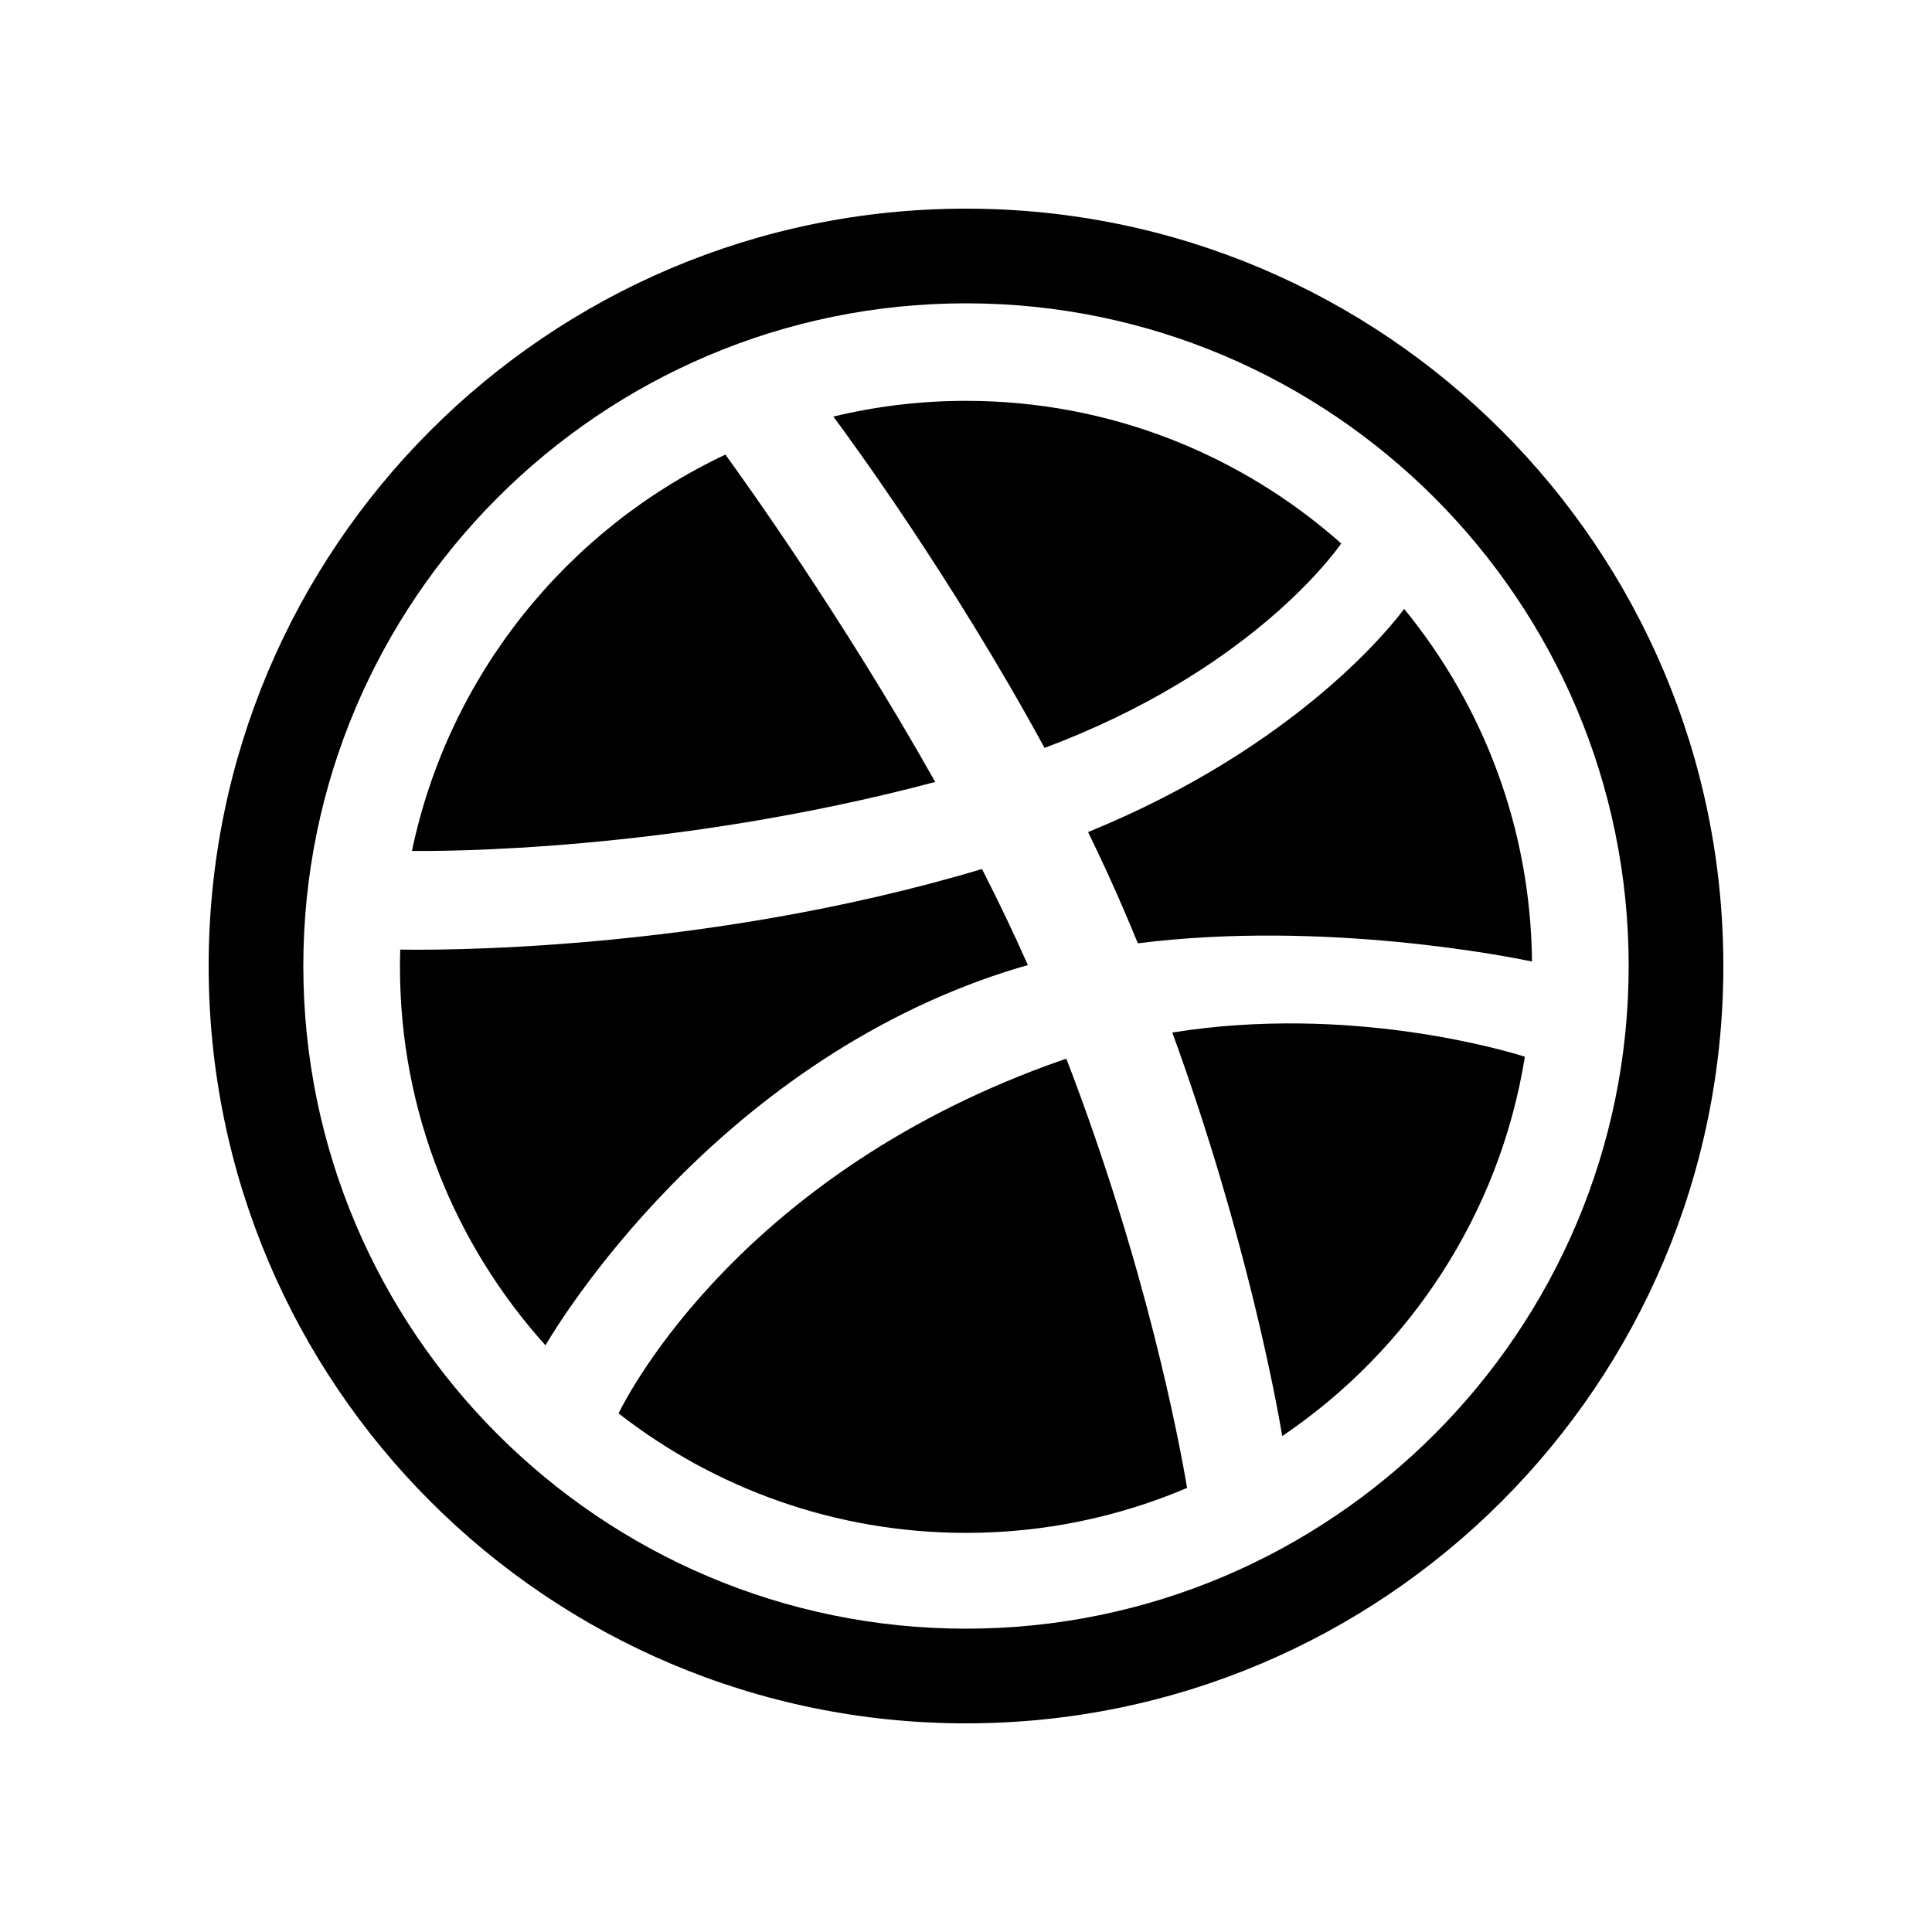 <?xml version="1.0" encoding="utf-8"?>
<!-- Generate more at customizr.net -->
<!DOCTYPE svg PUBLIC "-//W3C//DTD SVG 1.1//EN" "http://www.w3.org/Graphics/SVG/1.1/DTD/svg11.dtd">
<svg id="dribble" class="custom-icon" version="1.1" xmlns="http://www.w3.org/2000/svg" xmlns:xlink="http://www.w3.org/1999/xlink" viewBox="0 0 100 100" style="height: 50px; width: 50px;"><rect class="outer-shape" x="0" y="0" width="100" height="100" style="opacity: 1; fill: rgb(255, 255, 255);"></rect>
	<path class="inner-shape" style="opacity: 1; fill: rgb(0, 0, 0);" transform="translate(10,10) scale(0.8)" d="M74.277,22.662c-0.659,0.938-6.171,8.349-19.194,13.229C49.082,24.865,42.43,15.808,41.417,14.452 c2.754-0.663,5.627-1.018,8.582-1.018C59.304,13.434,67.809,16.925,74.277,22.662L74.277,22.662z M52.56,50.375 c-18.888,6.105-28.938,22.747-29.768,24.167c-5.849-6.493-9.415-15.08-9.415-24.486c0-0.374,0.008-0.748,0.019-1.119 c1.602,0.032,19.349,0.262,37.638-5.212c1.049,2.052,2.049,4.135,2.969,6.215C53.518,50.076,53.037,50.221,52.56,50.375z M50,1 C22.938,1,1,22.938,1,50s21.938,49,49,49s49-21.938,49-49S77.062,1,50,1z M50,92.875C26.358,92.875,7.125,73.642,7.125,50 S26.358,7.125,50,7.125S92.875,26.358,92.875,50S73.642,92.875,50,92.875z M60.328,46.641c-0.76-1.786-1.578-3.56-2.429-5.305 c13.541-5.528,19.677-13.395,20.45-14.439c5.1,6.232,8.189,14.169,8.27,22.813c-1.207-0.256-13.315-2.711-25.501-1.179 C60.861,47.904,60.599,47.274,60.328,46.641L60.328,46.641z M48.009,38.093c-17.13,4.549-32.218,4.484-33.856,4.462 c2.375-11.364,10.033-20.809,20.279-25.642C35.397,18.237,41.941,27.306,48.009,38.093L48.009,38.093z M56.251,56.077 c0.08-0.028,0.161-0.054,0.241-0.081c5.141,13.36,7.268,24.559,7.813,27.771C59.908,85.64,55.072,86.677,50,86.677 c-8.466,0-16.27-2.889-22.479-7.731C28.179,77.599,35.595,63.274,56.251,56.077L56.251,56.077z M63.348,54.303 c11.477-1.837,21.559,1.171,22.811,1.566c-1.633,10.19-7.481,18.99-15.698,24.545C70.086,78.187,68.137,67.467,63.348,54.303 L63.348,54.303z"></path>
</svg>

